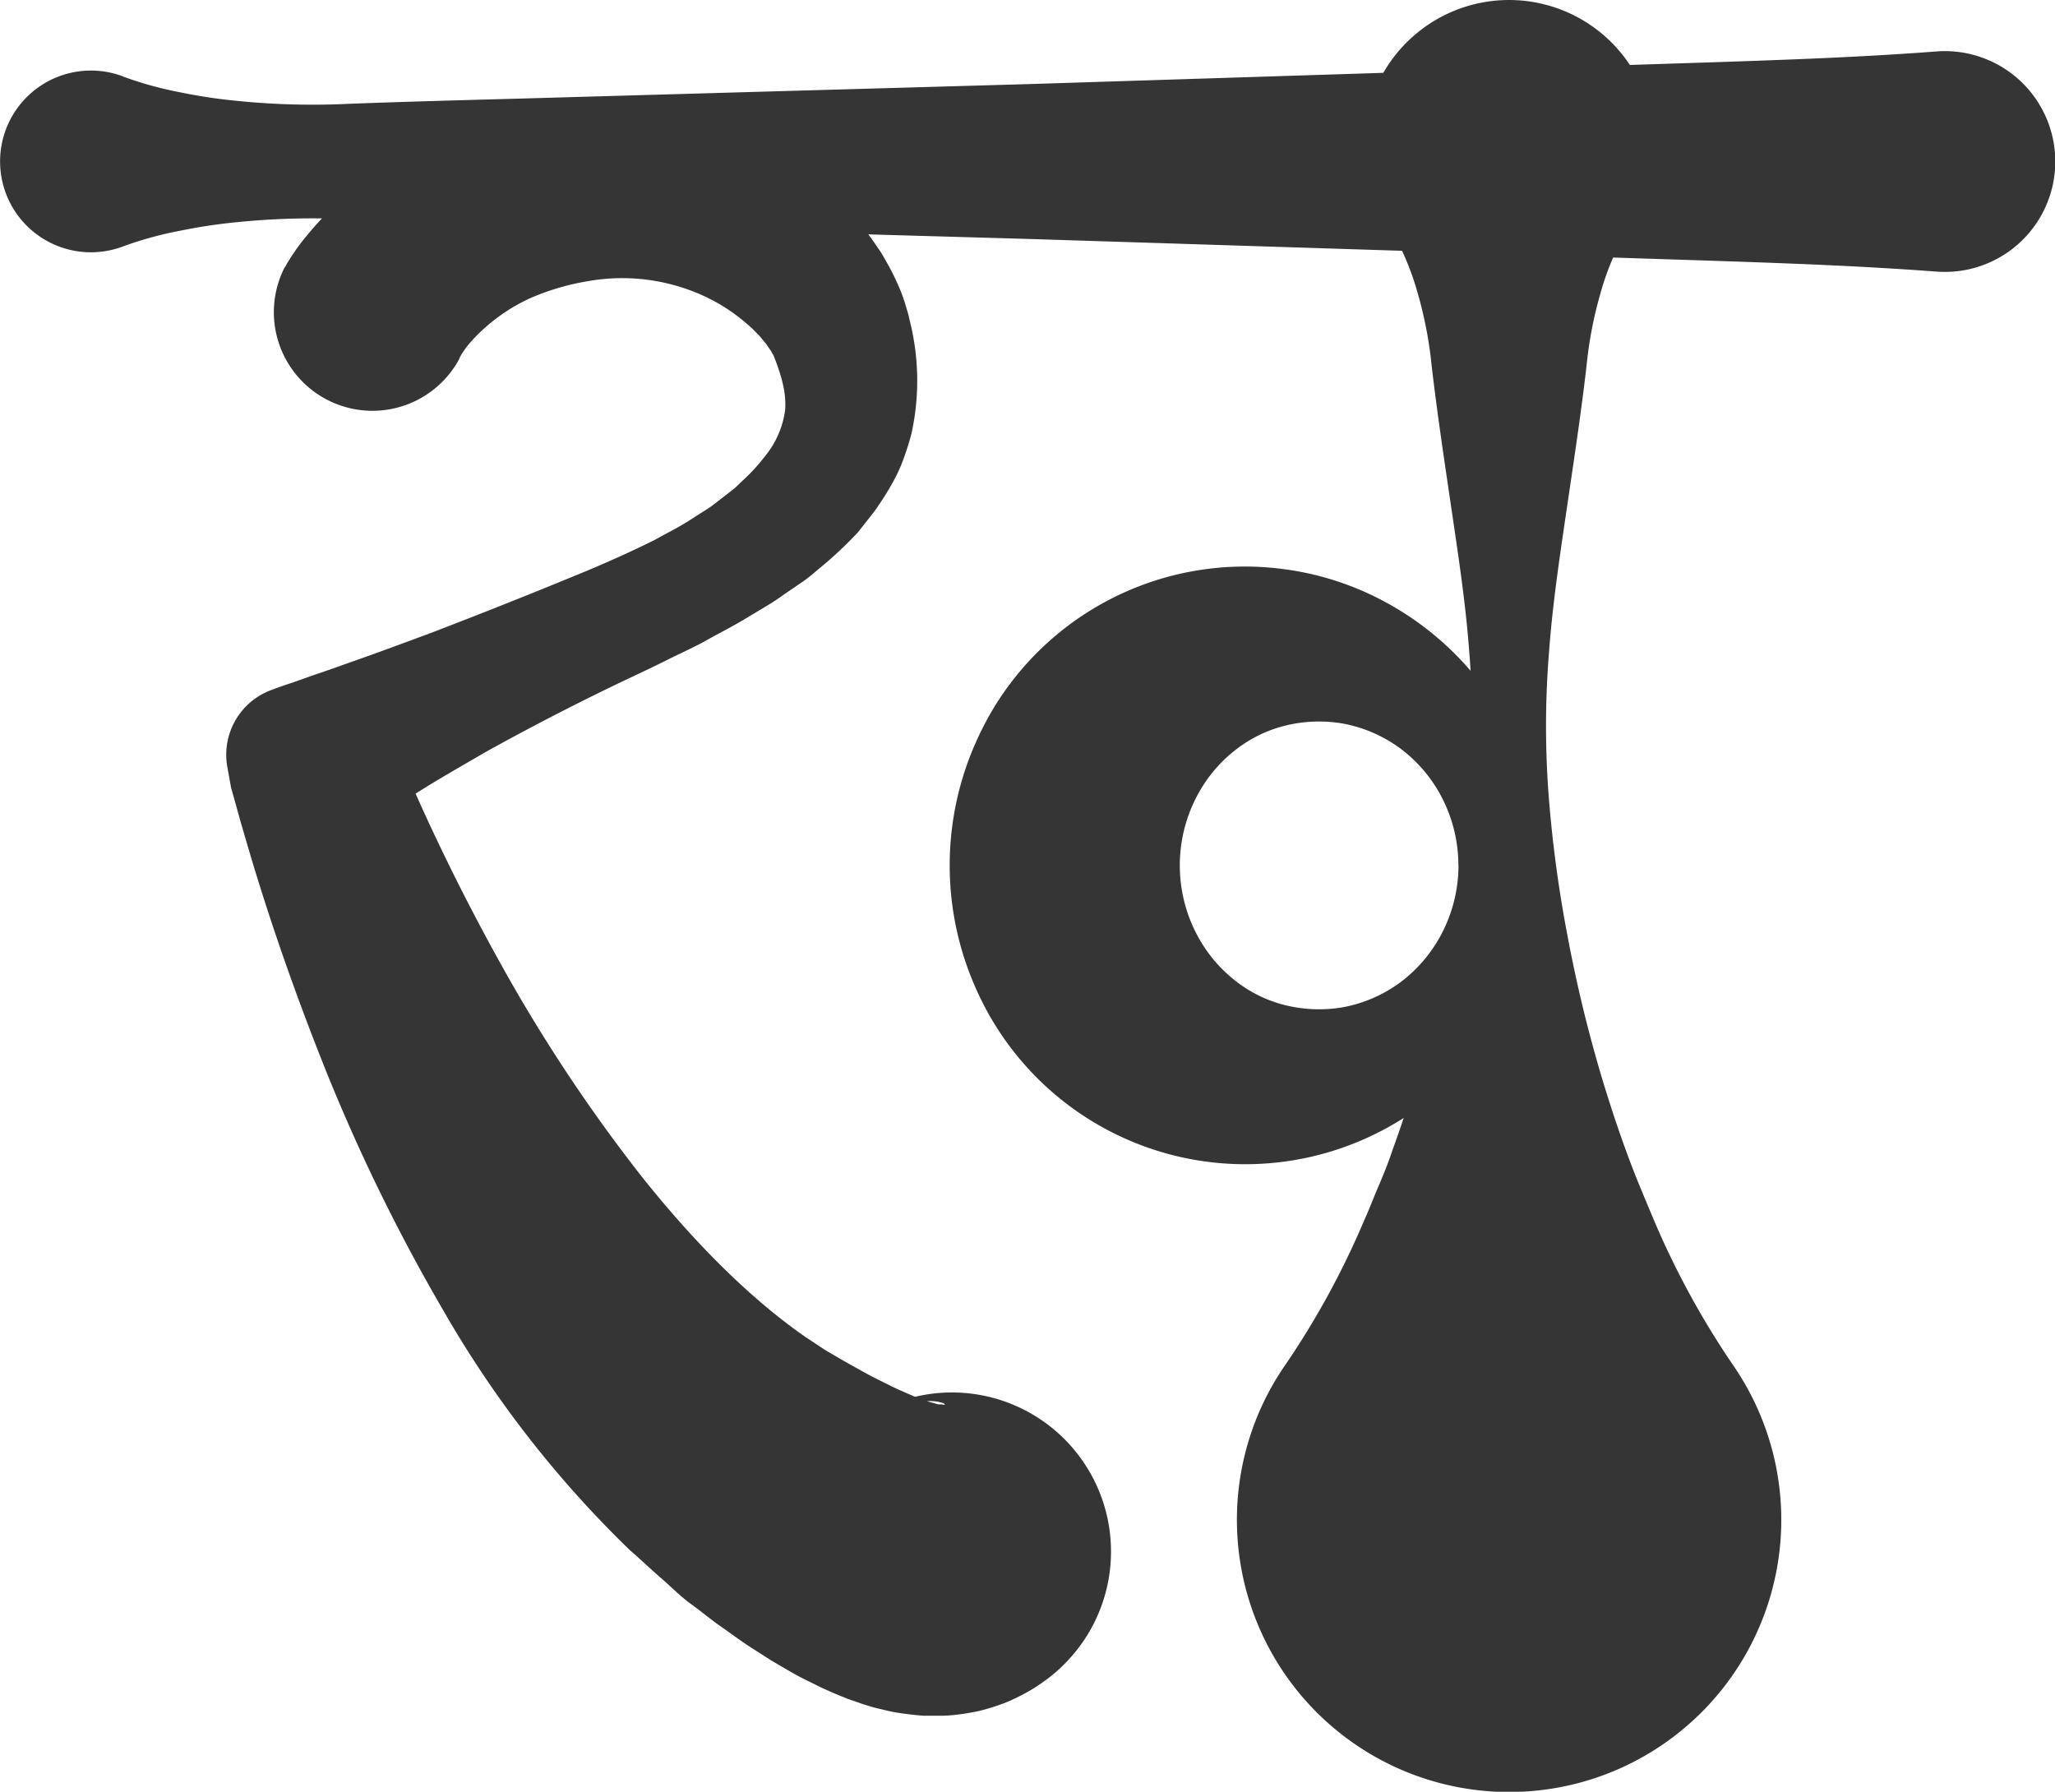 <svg xmlns="http://www.w3.org/2000/svg" viewBox="0 0 208.53 181.81"><defs><style>.cls-1{fill:#353535;}</style></defs><title>Asset 13</title><g id="Layer_2" data-name="Layer 2"><g id="Layer_1-2" data-name="Layer 1"><path class="cls-1" d="M12.5,7.77a36.26,36.26,0,0,0,5.75,1.59,53.94,53.94,0,0,0,5.75.87,76.16,76.16,0,0,0,11.5.3c7.66-.29,15.33-.46,23-.69l46-1.31,46-1.46,23-.74c7.66-.26,15.33-.52,23-1.11a11.2,11.2,0,1,1,1.71,22.34,12.2,12.2,0,0,1-1.71,0c-7.66-.58-15.33-.85-23-1.11l-23-.74-46-1.46-46-1.31c-7.66-.23-15.33-.4-23-.69a76.16,76.16,0,0,0-11.5.3,53.94,53.94,0,0,0-5.75.87A36.26,36.26,0,0,0,12.5,25a9.22,9.22,0,1,1,0-17.24Z"/><path class="cls-1" d="M165.55,22.58a27.65,27.65,0,0,0-3.16,7.24A41,41,0,0,0,161,37.05c-.55,4.83-1.29,9.65-2,14.48S157.56,61.18,157.2,66a93.34,93.34,0,0,0-.07,14.48A128.28,128.28,0,0,0,159.07,95a140.91,140.91,0,0,0,3.51,14.47c.73,2.41,1.52,4.83,2.4,7.24.44,1.21.9,2.41,1.4,3.62s1,2.41,1.51,3.62a85.45,85.45,0,0,0,7.9,14.47,27.62,27.62,0,1,1-45.31,0,84.06,84.06,0,0,0,7.9-14.47c.55-1.21,1-2.41,1.52-3.62s1-2.41,1.4-3.62c.88-2.41,1.67-4.83,2.4-7.24A143.57,143.57,0,0,0,147.21,95a128.28,128.28,0,0,0,1.94-14.48A93.34,93.34,0,0,0,149.08,66c-.36-4.82-1.1-9.65-1.81-14.47s-1.44-9.65-2-14.48a41,41,0,0,0-1.39-7.23,27.65,27.65,0,0,0-3.16-7.24,14.7,14.7,0,1,1,24.82,0Z"/><path class="cls-1" d="M156.57,87.81a30.47,30.47,0,0,1-15.44,26.42,29.86,29.86,0,0,1-10.95,3.66,29.86,29.86,0,0,1-31-17.25,30.69,30.69,0,0,1,0-25.66,29.8,29.8,0,0,1,31-17.24,29.67,29.67,0,0,1,10.95,3.66,30.47,30.47,0,0,1,15.44,26.41Zm-8.58,0a15,15,0,0,0-1.59-6.71,14.53,14.53,0,0,0-4.33-5.17,14.13,14.13,0,0,0-5.92-2.53,14.35,14.35,0,0,0-6,.3,13.34,13.34,0,0,0-4.83,2.44,14.22,14.22,0,0,0-3.25,3.59,15.08,15.08,0,0,0,0,16.17,14.39,14.39,0,0,0,3.25,3.59,13.34,13.34,0,0,0,4.83,2.44,14.35,14.35,0,0,0,6,.3,14.13,14.13,0,0,0,5.92-2.53,14.61,14.61,0,0,0,4.33-5.17A15,15,0,0,0,148,87.81Z"/><path class="cls-1" d="M28.91,27.13l.24-.43.14-.23.28-.45.5-.74c.33-.44.65-.89,1-1.29.65-.81,1.33-1.55,2-2.26A36,36,0,0,1,37.46,18a37.28,37.28,0,0,1,9.87-5,42.66,42.66,0,0,1,10.33-2,37,37,0,0,1,10.68.68A33.28,33.28,0,0,1,86.87,22.24a27.21,27.21,0,0,1,1.73,2.21l.81,1.18c.25.42.49.86.74,1.29a25.33,25.33,0,0,1,1.31,2.77c.19.51.36,1,.52,1.58.08.25.18.57.22.76l.14.6A24.93,24.93,0,0,1,92.49,44c-.26,1-.57,1.94-.92,2.87s-.81,1.81-1.29,2.63-1,1.61-1.52,2.35L87.07,54a40.61,40.61,0,0,1-3.66,3.46c-.63.51-1.25,1.08-1.89,1.52L79.6,60.29a22.88,22.88,0,0,1-1.93,1.27l-2,1.2c-1.29.79-2.61,1.44-3.92,2.18s-2.63,1.31-4,2-2.55,1.24-3.8,1.83c-5,2.37-9.88,4.88-14.69,7.55C47,77.64,44.58,79,42.27,80.47c-1.17.72-2.32,1.45-3.44,2.21-.56.38-1.13.75-1.67,1.15S36,84.63,35.68,85l4.09-10h0L41,77.8l1.29,3q1.34,3,2.75,5.9c1.89,3.91,3.9,7.76,6,11.52a163.32,163.32,0,0,0,14.07,21.16c5.14,6.45,10.79,12.25,16.74,16.37.75.47,1.47,1,2.24,1.45s1.46.86,2.33,1.34,1.76,1,2.6,1.41,1.7.87,2.47,1.19l1.18.52,1.08.4a8,8,0,0,0,1,.31l.44.13.32,0,.3.05.08-.06h0s-.06,0-.09-.07a1.43,1.43,0,0,0-.32-.11,3.83,3.83,0,0,0-.79-.13,6.34,6.34,0,0,0-.76,0l-.92.05a8.82,8.82,0,0,0-1.25.21,11,11,0,0,0-1.84.55l-.56.23c-.21.09-.43.19-.64.3s-.42.21-.63.33l-.67.42a12.14,12.14,0,0,0-1.63,1.22,14.34,14.34,0,0,0-1.13,1.09c-.18.2-.35.39-.53.62a15.4,15.4,0,0,0-1.26,1.74,16.13,16.13,0,0,1,27.45,17,17,17,0,0,1-1.32,1.83c-.21.25-.4.46-.61.69a16.44,16.44,0,0,1-1.28,1.24,20.13,20.13,0,0,1-2,1.48c-.39.25-.58.36-.87.52s-.53.3-.81.43l-.83.4-.42.18-.33.13a21.1,21.1,0,0,1-2.65.81c-.69.14-1.39.26-2.09.34a13.41,13.41,0,0,1-1.76.11c-.54,0-1.07,0-1.61,0-.85-.06-1.66-.16-2.48-.28s-1.32-.26-2-.42a9.42,9.42,0,0,1-.92-.24l-.78-.24-1.54-.53-1.29-.53-1.27-.56-1.11-.55c-.75-.36-1.49-.74-2.12-1.11l-1.94-1.13-1.78-1.14c-1.22-.76-2.23-1.54-3.34-2.31s-2-1.54-3.07-2.31S68,160.92,67,160.06s-2-1.83-3.07-2.75A109.88,109.88,0,0,1,45,133a186.51,186.51,0,0,1-12.58-26q-2.61-6.63-4.84-13.33c-.74-2.24-1.45-4.48-2.13-6.75l-1-3.41c-.33-1.17-.62-2.26-1-3.57h0l-.39-2.16A7,7,0,0,1,27.58,70c.87-.33,1.48-.53,2.2-.77l2-.71c1.35-.45,2.69-.93,4-1.4,2.67-.93,5.29-1.91,7.91-2.88q7.83-3,15.5-6.17c2.63-1.09,4.92-2.13,7.24-3.28,1.1-.62,2.26-1.19,3.32-1.85l1.56-1a12.88,12.88,0,0,0,1.5-1.05l1.42-1.1c.48-.35.84-.77,1.27-1.15a19.3,19.3,0,0,0,2.18-2.41,9.28,9.28,0,0,0,2-4.71,8.51,8.51,0,0,0-.18-2.27,11.66,11.66,0,0,0-.32-1.26c-.16-.48-.29-.92-.51-1.47l-.15-.39a.82.82,0,0,0-.12-.22c-.08-.12-.13-.23-.2-.36-.23-.28-.36-.56-.65-.88l-.37-.46-.45-.47a10.76,10.76,0,0,0-1-.93,18.29,18.29,0,0,0-4.81-3A19.91,19.91,0,0,0,59.6,28.54a24.85,24.85,0,0,0-5.78,1.71,18.32,18.32,0,0,0-4.6,3A16.08,16.08,0,0,0,47.51,35c-.24.31-.47.62-.65.91s-.15.27-.22.39l-.06.14h0l.12-.2a10,10,0,0,1-17.81-9.12Z"/></g></g></svg>